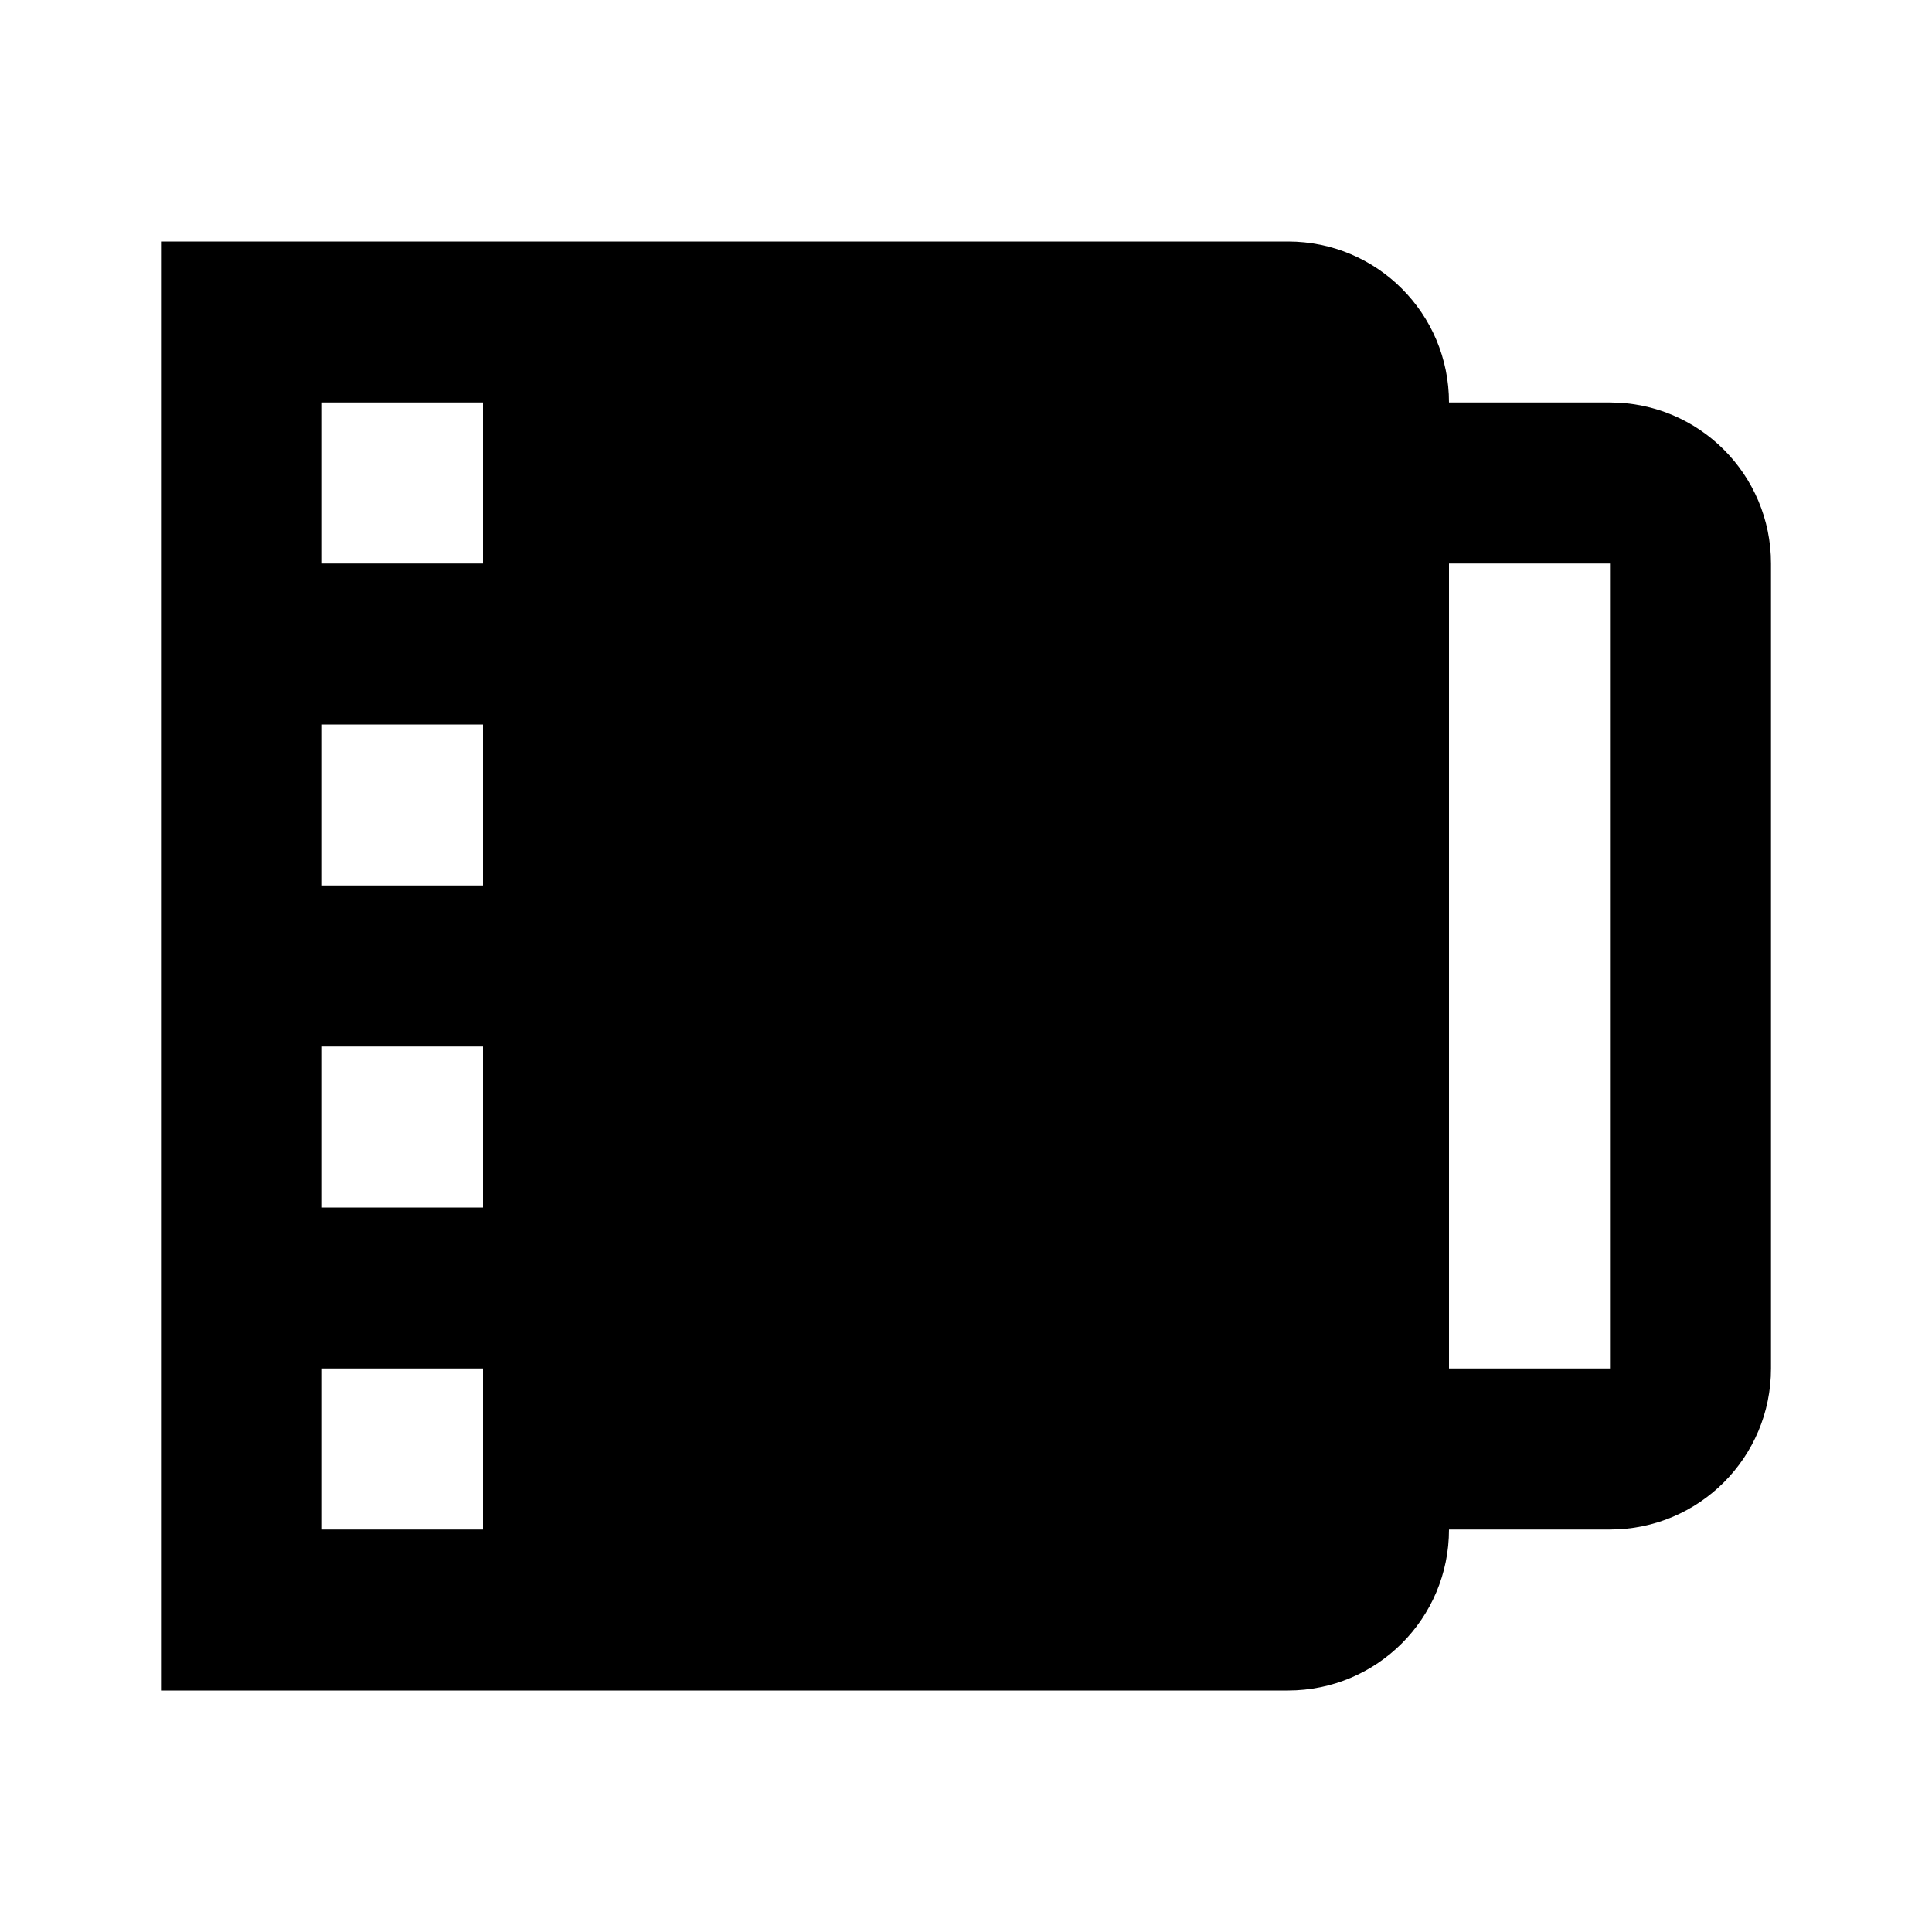 <svg width="24" height="24" viewBox="0 0 24 24" fill="none" xmlns="http://www.w3.org/2000/svg">
<path fill-rule="evenodd" clip-rule="evenodd" d="M16.001 3H2V21H16C17.105 21 18 20.105 18 19H20C21.105 19 22 18.105 22 17V7C22 5.895 21.105 5 20 5H18C18 3.896 17.106 3 16.001 3ZM18 17V7H20V17H18ZM4 7V5H6V7H4ZM6 17V19H4V17H6ZM6 15H4V13H6V15ZM6 11H4V9H6V11Z" fill="black"/>
</svg>
